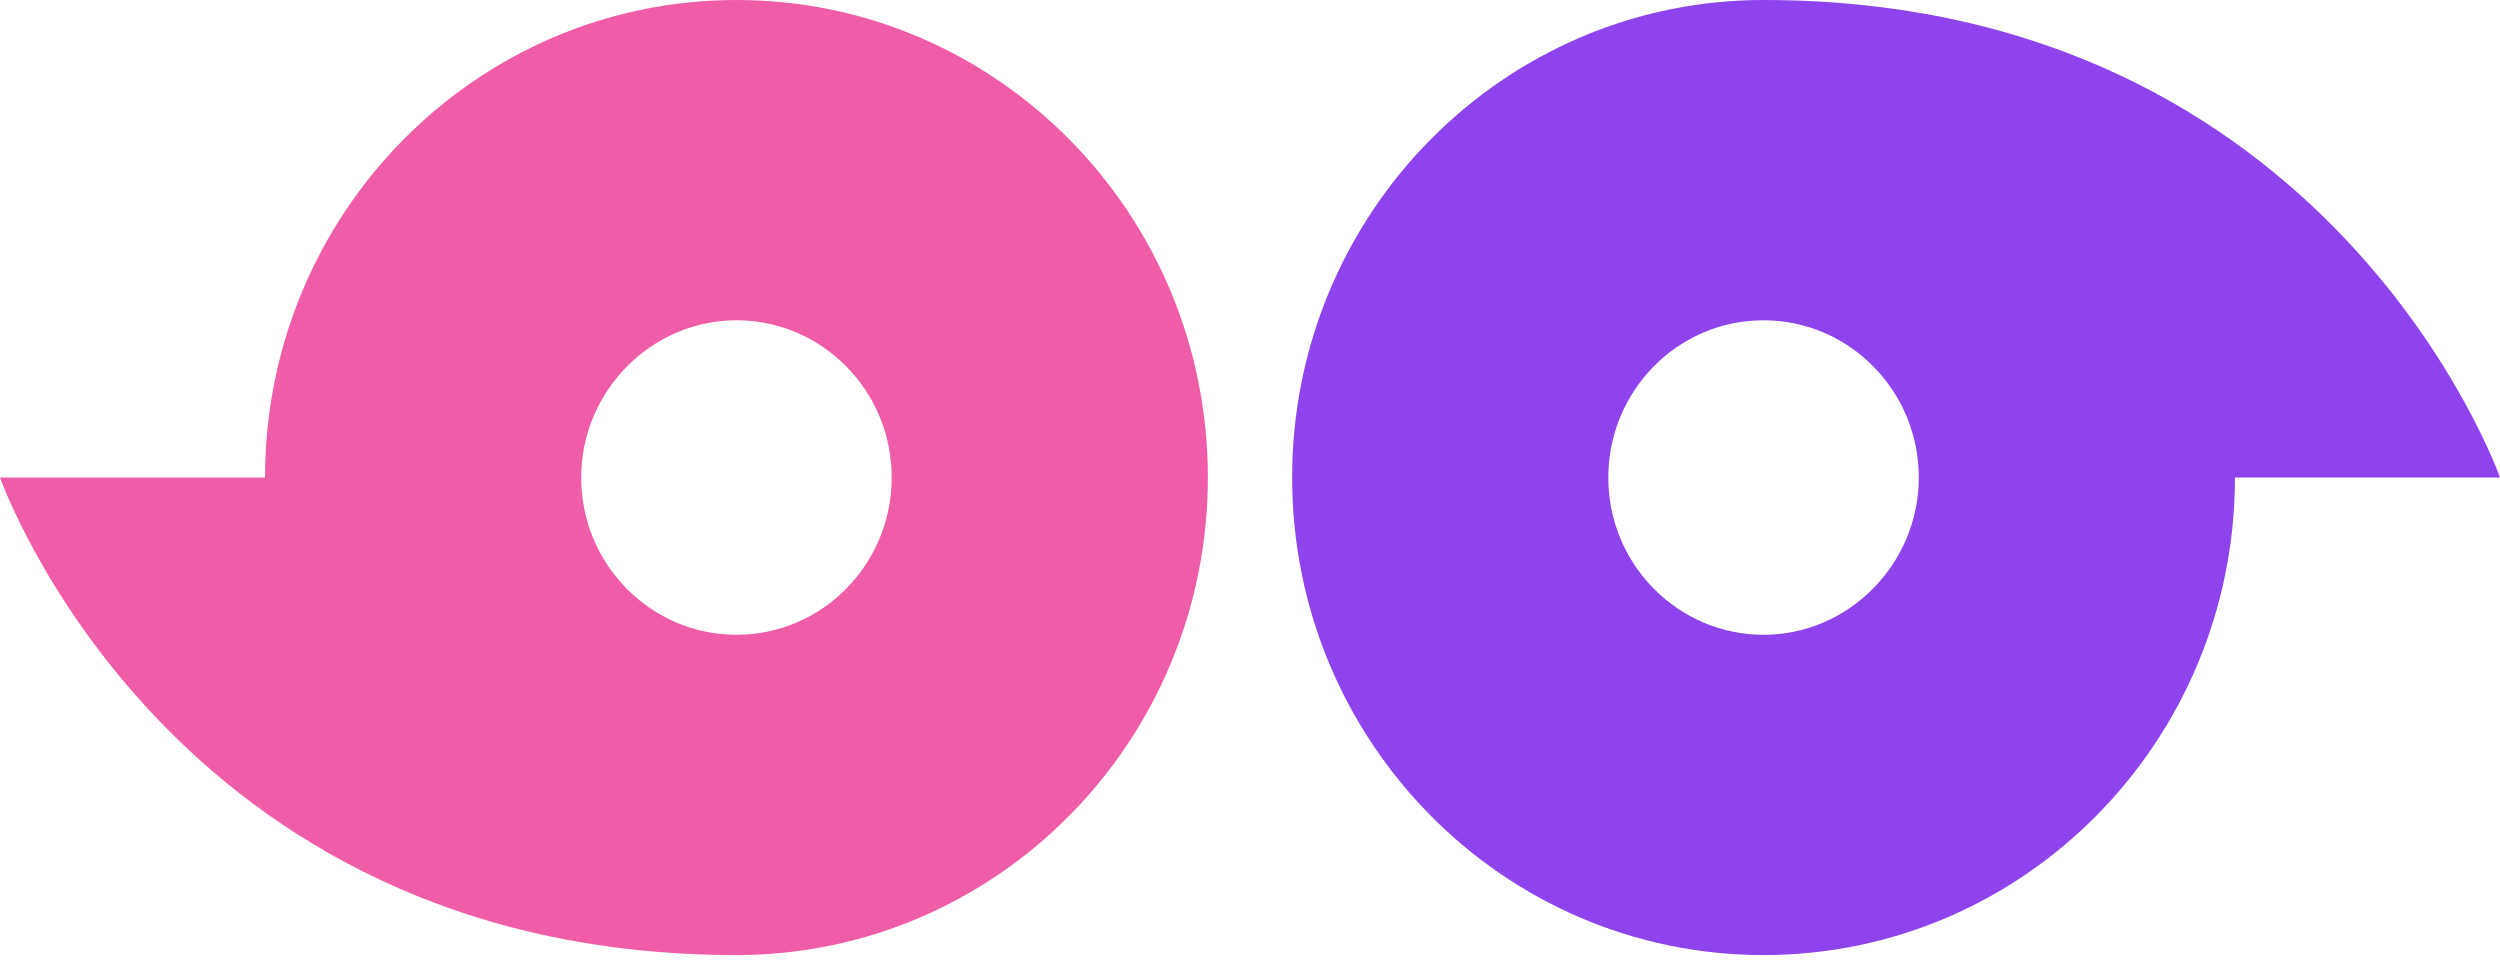 <svg width="116" height="45" viewBox="0 0 116 45" fill="none" xmlns="http://www.w3.org/2000/svg">
<path d="M56.045 22.157C56.045 9.922 46.25 -4.28139e-07 34.172 -9.56114e-07C22.093 -1.48409e-06 12.298 9.922 12.298 22.157L-2.76714e-05 22.157C-2.76714e-05 22.157 7.774 44.315 34.172 44.315C46.25 44.315 56.045 34.393 56.045 22.157ZM34.172 14.861C38.125 14.861 41.375 18.108 41.375 22.157C41.375 26.162 38.169 29.454 34.172 29.454C30.219 29.454 26.968 26.206 26.968 22.157C26.968 18.153 30.219 14.861 34.172 14.861Z" fill="#EF5DA8"/>
<path d="M59.955 22.157C59.955 34.393 69.75 44.315 81.828 44.315C93.907 44.315 103.702 34.393 103.702 22.157L116 22.157C116 22.157 108.226 2.34638e-05 81.828 2.3149e-05C69.75 2.3005e-05 59.955 9.922 59.955 22.157ZM81.828 29.454C77.875 29.454 74.625 26.206 74.625 22.157C74.625 18.153 77.832 14.861 81.828 14.861C85.781 14.861 89.032 18.108 89.032 22.157C89.032 26.162 85.781 29.454 81.828 29.454Z" fill="#8E43ED"/>
</svg>
